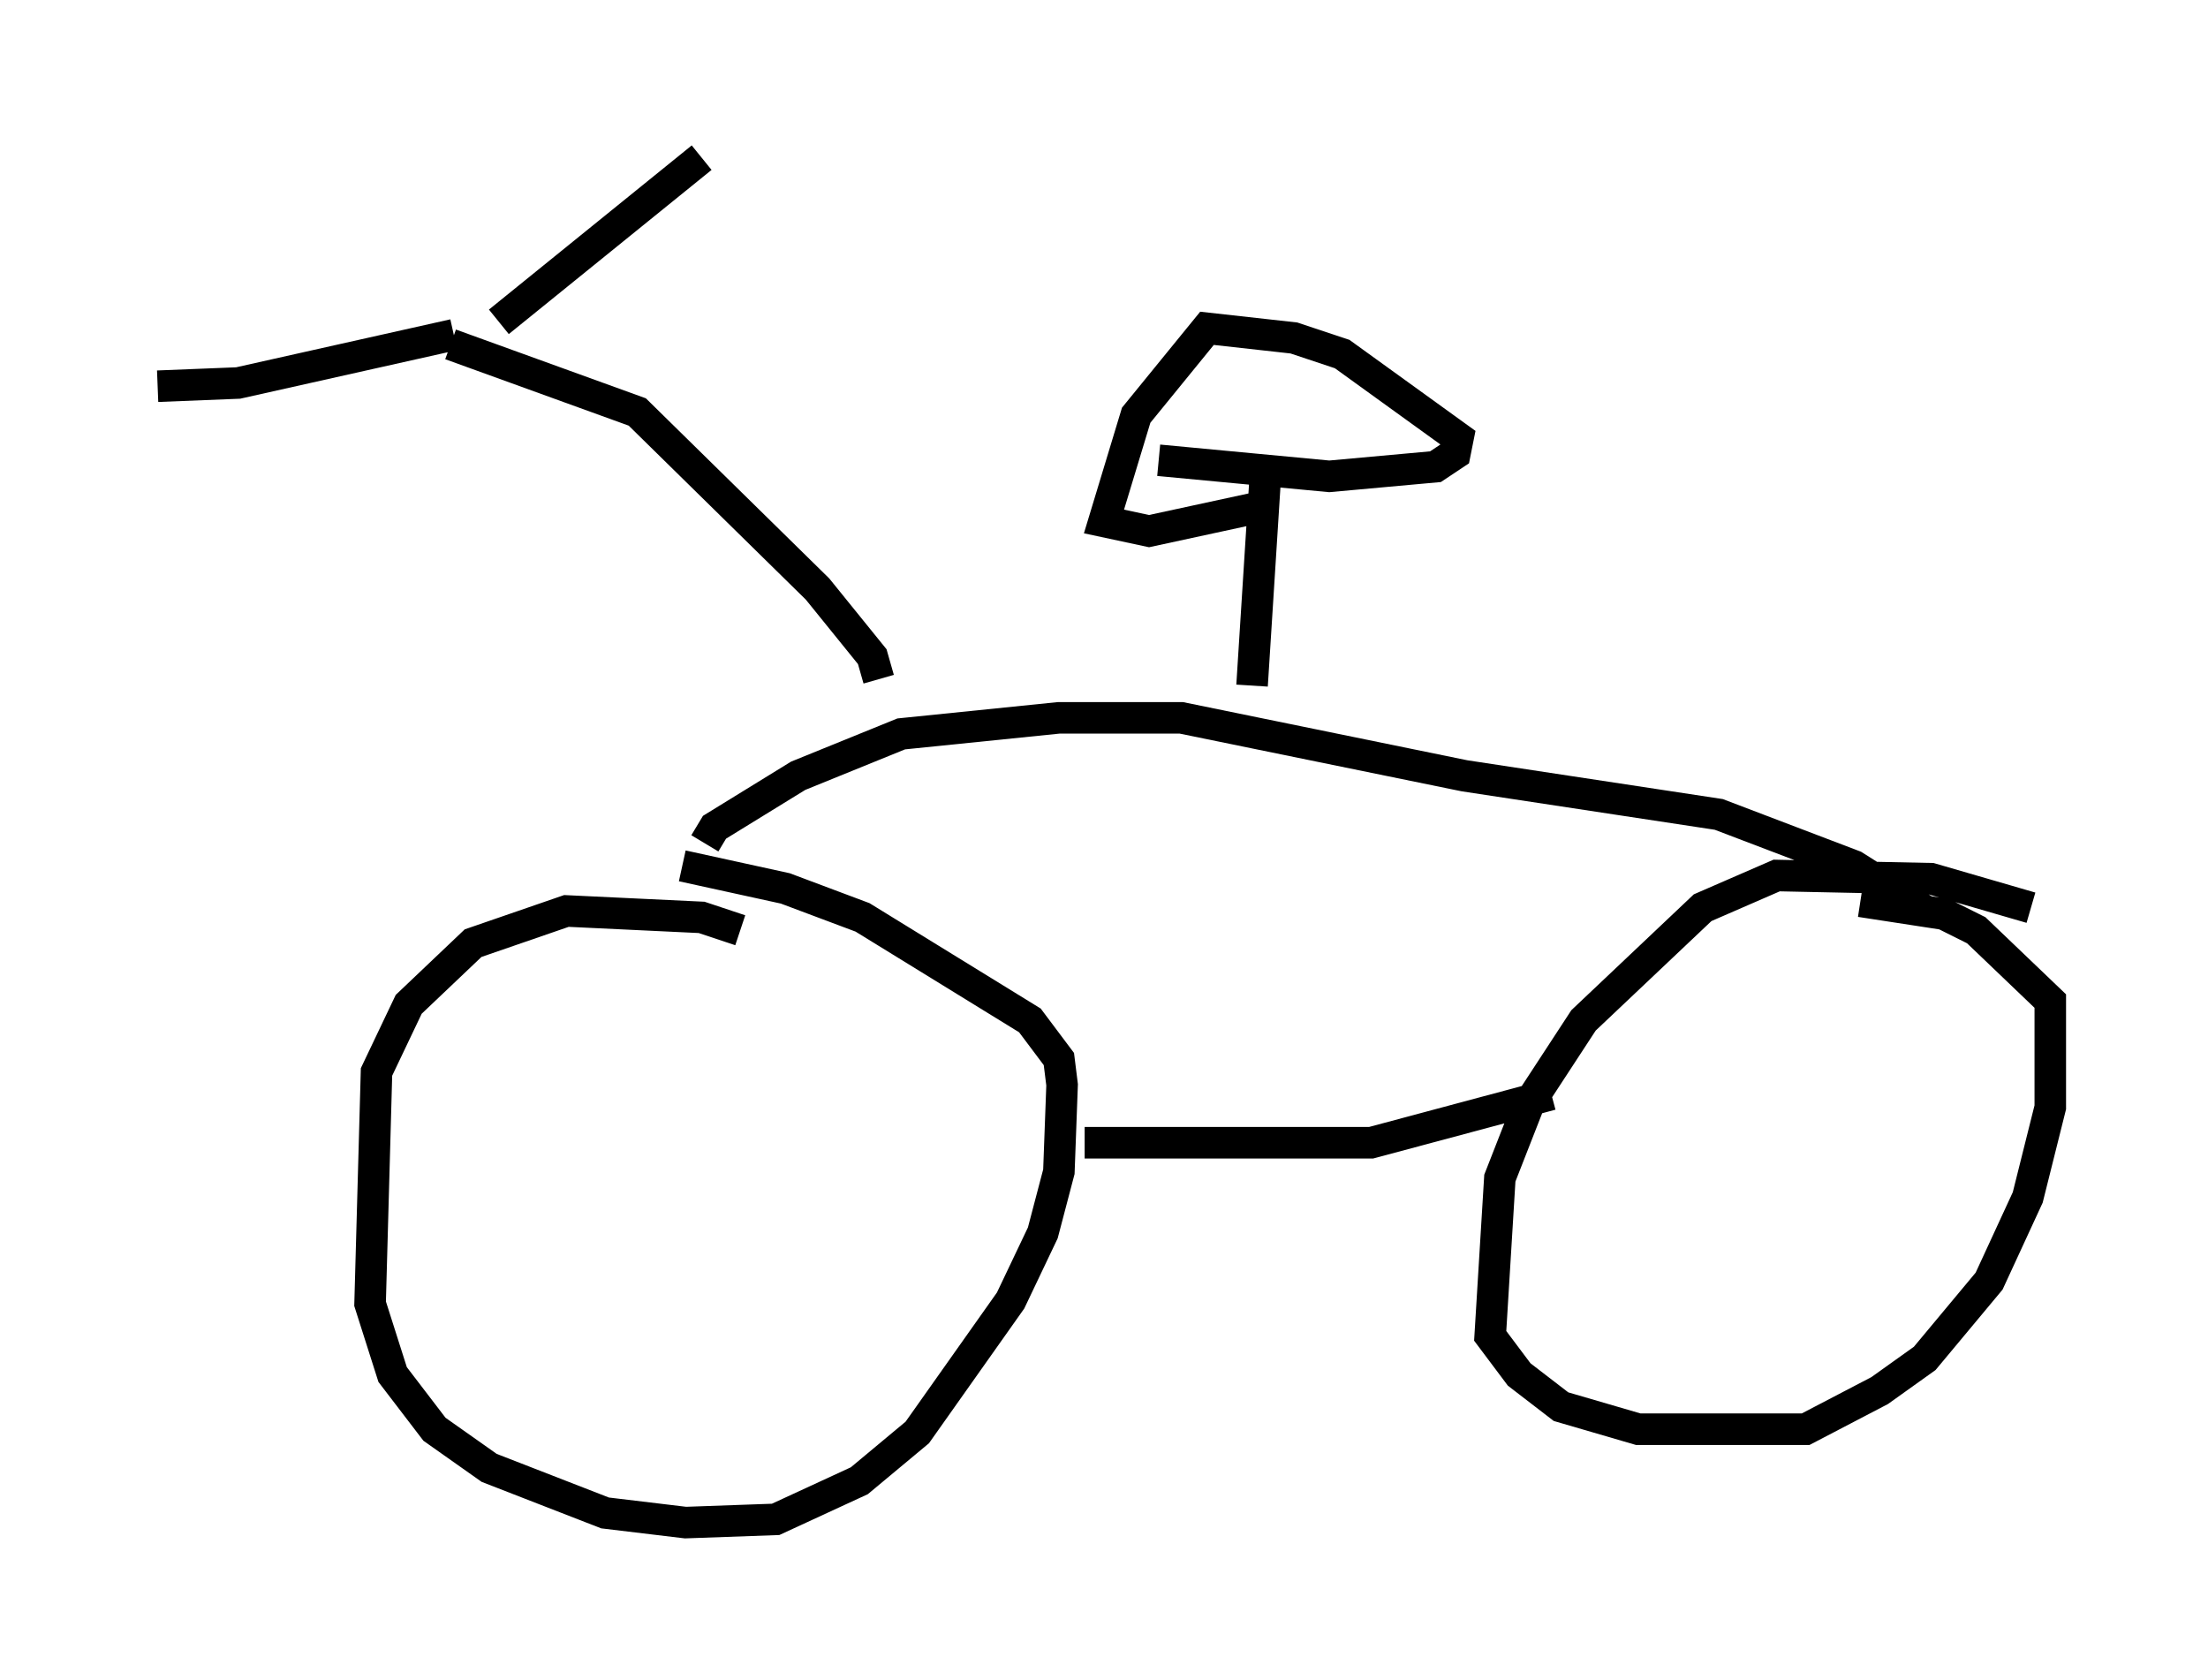 <?xml version="1.0" encoding="utf-8" ?>
<svg baseProfile="full" height="53.284" version="1.1" width="70.026" xmlns="http://www.w3.org/2000/svg" xmlns:ev="http://www.w3.org/2001/xml-events" xmlns:xlink="http://www.w3.org/1999/xlink"><defs /><rect fill="white" height="53.284" width="70.026" x="0" y="0" /><path d="M24.396, 30.317 m-0.919, -0.817 l-1.225, -0.408 -4.288, -0.204 l-2.96, 1.021 -2.042, 1.94 l-1.021, 2.144 -0.204, 7.35 l0.715, 2.246 1.327, 1.735 l1.735, 1.225 3.675, 1.429 l2.552, 0.306 2.858, -0.102 l2.654, -1.225 1.838, -1.531 l2.96, -4.185 1.021, -2.144 l0.51, -1.94 0.102, -2.756 l-0.102, -0.817 -0.919, -1.225 l-5.308, -3.267 -2.45, -0.919 l-3.267, -0.715 m42.773, 1.327 l-3.165, -0.919 -4.9, -0.102 l-2.348, 1.021 -3.777, 3.573 l-1.735, 2.654 -0.919, 2.348 l-0.306, 5.002 0.919, 1.225 l1.327, 1.021 2.45, 0.715 l5.308, 0.0 2.348, -1.225 l1.429, -1.021 2.042, -2.45 l1.225, -2.654 0.715, -2.858 l0.0, -3.369 -2.348, -2.246 l-1.021, -0.51 -2.654, -0.408 m-24.602, 7.656 l9.086, 0.0 5.717, -1.531 m-26.848, -7.963 l0.306, -0.51 2.654, -1.633 l3.267, -1.327 5.002, -0.51 l3.879, 0.0 8.983, 1.838 l8.065, 1.225 4.288, 1.633 l1.94, 1.225 -0.306, 0.306 m-32.565, -7.452 l-0.204, -0.715 -1.735, -2.144 l-5.717, -5.615 -5.921, -2.144 m1.531, -0.715 l6.431, -5.206 m-7.861, 5.615 l-6.84, 1.531 -2.552, 0.102 m34.709, 9.494 l0.408, -6.431 m-3.369, -0.715 l5.41, 0.51 3.369, -0.306 l0.613, -0.408 0.102, -0.51 l-3.675, -2.654 -1.531, -0.51 l-2.756, -0.306 -2.246, 2.756 l-1.021, 3.369 1.429, 0.306 l3.777, -0.817 " fill="none" stroke="black" stroke-width="1" /></svg>